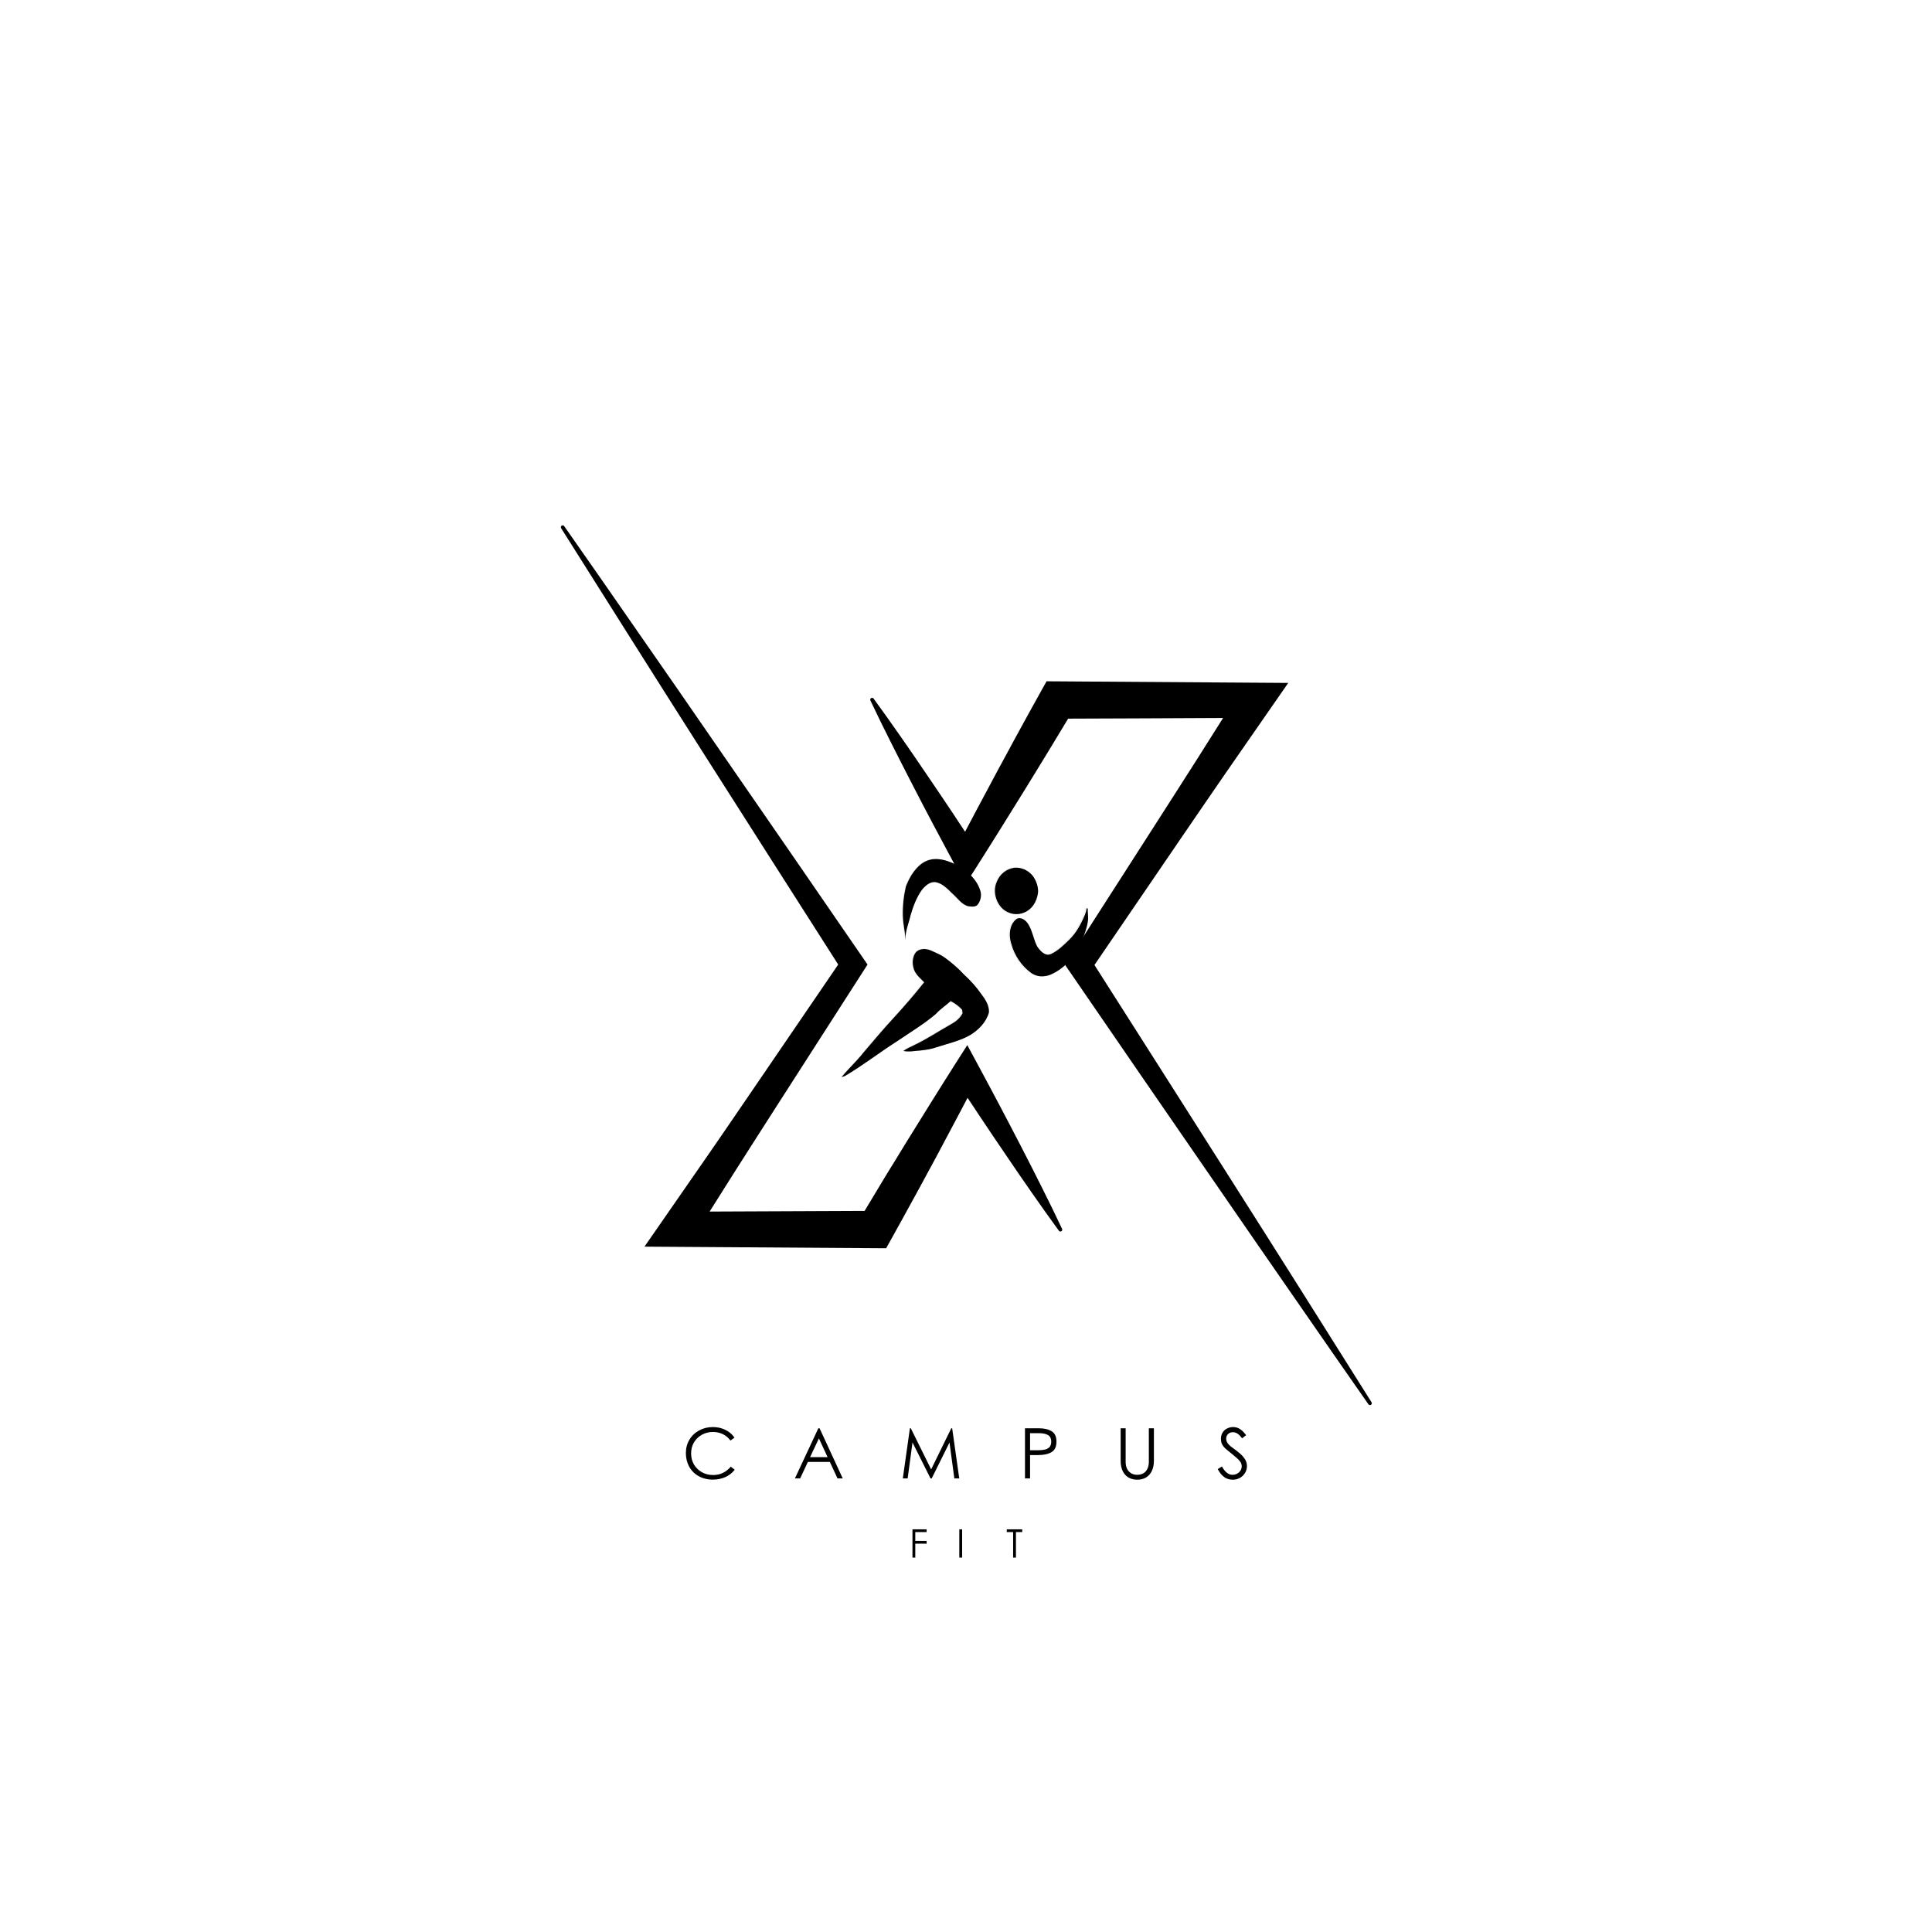<svg xmlns="http://www.w3.org/2000/svg" xmlns:xlink="http://www.w3.org/1999/xlink" width="500" zoomAndPan="magnify" viewBox="0 0 375 375" height="500" preserveAspectRatio="xMidYMid meet" version="1.2"><defs><clipPath id="73feb8f153"><path d="M 168 132 L 266.297 132 L 266.297 272.836 L 168 272.836 Z M 168 132 "/></clipPath><clipPath id="54e67220ec"><path d="M 108.797 101.836 L 207 101.836 L 207 243 L 108.797 243 Z M 108.797 101.836 "/></clipPath><clipPath id="d38667f5ef"><path d="M 175 166.305 L 191 166.305 L 191 183 L 175 183 Z M 175 166.305 "/></clipPath><clipPath id="5dba1aa907"><path d="M 195 176 L 211.312 176 L 211.312 190 L 195 190 Z M 195 176 "/></clipPath><clipPath id="1fb81a4978"><path d="M 196 176 L 211.312 176 L 211.312 190 L 196 190 Z M 196 176 "/></clipPath><clipPath id="029da5f855"><path d="M 163.312 184 L 193 184 L 193 209.055 L 163.312 209.055 Z M 163.312 184 "/></clipPath><clipPath id="a21b3ecb19"><path d="M 163.312 184 L 192 184 L 192 209.055 L 163.312 209.055 Z M 163.312 184 "/></clipPath></defs><g id="4c6c68d7ad"><rect x="0" width="375" y="0" height="375" style="fill:#ffffff;fill-opacity:1;stroke:none;"/><rect x="0" width="375" y="0" height="375" style="fill:#ffffff;fill-opacity:1;stroke:none;"/><g clip-rule="nonzero" clip-path="url(#73feb8f153)"><path style=" stroke:none;fill-rule:nonzero;fill:#000000;fill-opacity:1;" d="M 266.211 272.172 C 261.684 264.969 257.152 257.77 252.613 250.57 L 245.805 239.797 L 238.969 229.02 L 225.277 207.48 L 212.434 187.305 L 228.969 163.082 L 233.324 156.715 C 234.781 154.594 236.227 152.469 237.695 150.355 L 246.488 137.68 L 250.047 132.555 L 203.141 132.238 L 202.152 134 C 200.707 136.582 199.293 139.18 197.867 141.77 L 196.801 143.719 L 195.75 145.672 L 193.633 149.574 L 189.453 157.402 L 187.32 161.441 C 186.508 160.211 185.695 158.98 184.883 157.754 L 182.387 154.031 L 179.871 150.324 L 177.352 146.625 L 174.797 142.941 C 173.086 140.484 171.352 138.047 169.59 135.629 C 169.539 135.543 169.465 135.484 169.367 135.461 C 169.27 135.434 169.18 135.449 169.094 135.5 C 169.004 135.551 168.949 135.621 168.922 135.719 C 168.898 135.816 168.91 135.91 168.961 135.996 C 170.238 138.695 171.555 141.383 172.902 144.051 L 174.922 148.051 L 176.969 152.039 L 179.027 156.016 L 181.109 159.977 C 182.512 162.613 183.91 165.25 185.328 167.875 L 187.379 171.66 L 189.816 167.844 C 191.41 165.348 192.965 162.84 194.539 160.332 L 199.219 152.797 L 201.539 149.012 L 202.695 147.129 L 203.844 145.242 C 205.008 143.324 206.172 141.41 207.324 139.488 C 208.242 139.488 236.285 139.379 237.402 139.359 L 232.582 146.992 C 231.211 149.168 229.816 151.324 228.434 153.496 L 224.273 159.988 L 207.609 185.957 L 206.738 187.305 L 207.609 188.562 L 222.059 209.602 L 236.539 230.617 L 243.781 241.121 L 251.047 251.613 C 255.887 258.617 260.742 265.605 265.613 272.578 C 265.672 272.66 265.746 272.711 265.844 272.727 C 265.938 272.746 266.027 272.73 266.109 272.676 C 266.191 272.621 266.242 272.547 266.262 272.449 C 266.281 272.355 266.266 272.266 266.211 272.184 Z M 266.211 272.172 "/></g><g clip-rule="nonzero" clip-path="url(#54e67220ec)"><path style=" stroke:none;fill-rule:nonzero;fill:#000000;fill-opacity:1;" d="M 202.223 230.473 L 200.207 226.469 L 198.164 222.484 L 196.098 218.508 L 194.016 214.543 C 192.617 211.906 191.223 209.27 189.797 206.648 L 187.75 202.855 L 185.309 206.68 C 183.715 209.172 182.16 211.684 180.586 214.191 L 175.906 221.727 L 173.59 225.512 L 172.426 227.395 L 171.281 229.277 C 170.121 231.199 168.965 233.117 167.82 235.035 C 166.898 235.035 138.855 235.145 137.738 235.164 L 142.547 227.531 C 143.918 225.355 145.312 223.195 146.695 221.027 L 150.855 214.531 L 167.523 188.566 L 168.387 187.215 L 167.523 185.961 L 153.074 164.965 L 138.59 143.992 L 131.352 133.508 L 124.078 123.039 C 119.242 116.055 114.387 109.086 109.512 102.125 C 109.457 102.047 109.383 101.996 109.289 101.977 C 109.195 101.961 109.109 101.973 109.027 102.023 C 108.945 102.078 108.891 102.152 108.871 102.25 C 108.848 102.344 108.863 102.434 108.914 102.52 C 113.449 109.707 117.98 116.891 122.516 124.074 L 129.324 134.84 L 136.156 145.594 L 149.848 167.09 L 162.695 187.219 L 146.164 211.441 L 141.812 217.809 C 140.355 219.926 138.914 222.055 137.441 224.168 L 128.648 236.848 L 125.094 241.973 L 172 242.285 L 172.992 240.508 C 174.438 237.926 175.852 235.328 177.277 232.738 L 178.344 230.793 L 179.402 228.84 L 181.516 224.941 L 185.676 217.121 L 187.805 213.086 L 190.246 216.77 L 192.738 220.488 L 195.258 224.199 L 197.777 227.898 L 200.328 231.582 C 202.039 234.035 203.773 236.473 205.535 238.895 C 205.59 238.969 205.664 239.012 205.754 239.031 C 205.844 239.051 205.93 239.035 206.008 238.988 C 206.086 238.941 206.141 238.875 206.168 238.785 C 206.195 238.699 206.188 238.613 206.148 238.527 C 204.883 235.836 203.574 233.148 202.223 230.473 Z M 202.223 230.473 "/></g><g style="fill:#000000;fill-opacity:1;"><g transform="translate(176.437, 302.326)"><path style="stroke:none" d="M 0.672 -5.484 L 3.422 -5.484 L 3.422 -4.953 L 1.219 -4.953 L 1.219 -3.234 L 3.422 -3.234 L 3.422 -2.703 L 1.219 -2.703 L 1.219 0 L 0.672 0 Z M 0.672 -5.484 "/></g></g><g style="fill:#000000;fill-opacity:1;"><g transform="translate(180.525, 302.326)"><path style="stroke:none" d=""/></g></g><g style="fill:#000000;fill-opacity:1;"><g transform="translate(183.023, 302.326)"><path style="stroke:none" d=""/></g></g><g style="fill:#000000;fill-opacity:1;"><g transform="translate(185.529, 302.326)"><path style="stroke:none" d="M 0.672 -5.484 L 1.219 -5.484 L 1.219 0 L 0.672 0 Z M 0.672 -5.484 "/></g></g><g style="fill:#000000;fill-opacity:1;"><g transform="translate(187.787, 302.326)"><path style="stroke:none" d=""/></g></g><g style="fill:#000000;fill-opacity:1;"><g transform="translate(190.285, 302.326)"><path style="stroke:none" d=""/></g></g><g style="fill:#000000;fill-opacity:1;"><g transform="translate(192.783, 302.326)"><path style="stroke:none" d=""/></g></g><g style="fill:#000000;fill-opacity:1;"><g transform="translate(195.287, 302.326)"><path style="stroke:none" d="M 1.359 -4.953 L 0.125 -4.953 L 0.125 -5.484 L 3.125 -5.484 L 3.125 -4.953 L 1.906 -4.953 L 1.906 0 L 1.359 0 Z M 1.359 -4.953 "/></g></g><g style="fill:#000000;fill-opacity:1;"><g transform="translate(132.362, 286.959)"><path style="stroke:none" d="M 6 0.234 C 4.945 0.234 4.02 0.004 3.219 -0.453 C 2.426 -0.91 1.816 -1.531 1.391 -2.312 C 0.973 -3.094 0.766 -3.961 0.766 -4.922 C 0.766 -5.867 0.988 -6.723 1.438 -7.484 C 1.883 -8.254 2.508 -8.859 3.312 -9.297 C 4.113 -9.742 5.008 -9.969 6 -9.969 C 6.883 -9.969 7.688 -9.789 8.406 -9.438 C 9.133 -9.094 9.734 -8.586 10.203 -7.922 L 9.422 -7.344 C 9.016 -7.895 8.52 -8.312 7.938 -8.594 C 7.352 -8.875 6.711 -9.016 6.016 -9.016 C 5.242 -9.016 4.535 -8.836 3.891 -8.484 C 3.242 -8.129 2.727 -7.633 2.344 -7 C 1.969 -6.363 1.781 -5.645 1.781 -4.844 C 1.781 -4.039 1.969 -3.32 2.344 -2.688 C 2.719 -2.062 3.227 -1.566 3.875 -1.203 C 4.531 -0.836 5.258 -0.656 6.062 -0.656 C 6.738 -0.656 7.363 -0.789 7.938 -1.062 C 8.52 -1.344 9.035 -1.75 9.484 -2.281 L 10.25 -1.688 C 9.758 -1.062 9.148 -0.582 8.422 -0.25 C 7.691 0.07 6.883 0.234 6 0.234 Z M 6 0.234 "/></g></g><g style="fill:#000000;fill-opacity:1;"><g transform="translate(154.231, 286.959)"><path style="stroke:none" d="M 8.328 0 L 6.844 -3.203 L 2.578 -3.203 L 1.078 0 L 0.062 0 L 4.609 -9.734 L 4.844 -9.734 L 9.344 0 Z M 3 -4.125 L 6.406 -4.125 L 4.719 -7.766 Z M 3 -4.125 "/></g></g><g style="fill:#000000;fill-opacity:1;"><g transform="translate(174.487, 286.959)"><path style="stroke:none" d="M 11.703 0 L 10.75 0 L 9.859 -6.609 L 9.812 -6.969 L 9.641 -6.625 L 6.359 0 L 6.125 0 L 2.797 -6.641 L 2.625 -7 L 2.578 -6.594 L 1.688 0 L 0.75 0 L 2.125 -9.734 L 2.297 -9.734 L 6.094 -2.062 L 6.25 -1.75 L 6.406 -2.078 L 10.156 -9.734 L 10.328 -9.734 Z M 11.703 0 "/></g></g><g style="fill:#000000;fill-opacity:1;"><g transform="translate(197.777, 286.959)"><path style="stroke:none" d="M 3.812 -9.734 C 4.883 -9.734 5.727 -9.539 6.344 -9.156 C 6.969 -8.781 7.281 -8.109 7.281 -7.141 C 7.281 -6.148 6.957 -5.469 6.312 -5.094 C 5.664 -4.719 4.801 -4.531 3.719 -4.531 L 2.156 -4.531 L 2.156 0 L 1.172 0 L 1.172 -9.734 Z M 3.766 -5.469 C 4.285 -5.469 4.727 -5.516 5.094 -5.609 C 5.457 -5.703 5.742 -5.867 5.953 -6.109 C 6.16 -6.359 6.266 -6.703 6.266 -7.141 C 6.266 -7.754 6.051 -8.18 5.625 -8.422 C 5.207 -8.66 4.625 -8.781 3.875 -8.781 L 2.156 -8.781 L 2.156 -5.469 Z M 3.766 -5.469 "/></g></g><g style="fill:#000000;fill-opacity:1;"><g transform="translate(216.3, 286.959)"><path style="stroke:none" d="M 4.438 0.25 C 3.781 0.25 3.207 0.102 2.719 -0.188 C 2.238 -0.477 1.867 -0.895 1.609 -1.438 C 1.348 -1.988 1.219 -2.645 1.219 -3.406 L 1.219 -9.734 L 2.188 -9.734 L 2.188 -3.203 C 2.188 -2.723 2.27 -2.297 2.438 -1.922 C 2.613 -1.547 2.867 -1.25 3.203 -1.031 C 3.547 -0.812 3.957 -0.703 4.438 -0.703 C 4.938 -0.703 5.352 -0.812 5.688 -1.031 C 6.02 -1.25 6.27 -1.547 6.438 -1.922 C 6.602 -2.297 6.688 -2.711 6.688 -3.172 L 6.688 -9.734 L 7.672 -9.734 L 7.672 -3.406 C 7.672 -2.645 7.535 -1.988 7.266 -1.438 C 7.004 -0.895 6.633 -0.477 6.156 -0.188 C 5.676 0.102 5.102 0.25 4.438 0.25 Z M 4.438 0.25 "/></g></g><g style="fill:#000000;fill-opacity:1;"><g transform="translate(236.015, 286.959)"><path style="stroke:none" d="M 3.281 0.25 C 2.625 0.25 2.062 0.078 1.594 -0.266 C 1.125 -0.609 0.707 -1.125 0.344 -1.812 L 1.172 -2.312 C 1.453 -1.781 1.766 -1.379 2.109 -1.109 C 2.453 -0.836 2.816 -0.703 3.203 -0.703 C 3.535 -0.703 3.836 -0.773 4.109 -0.922 C 4.391 -1.078 4.609 -1.281 4.766 -1.531 C 4.922 -1.781 5 -2.055 5 -2.359 C 5 -2.648 4.914 -2.926 4.75 -3.188 C 4.582 -3.445 4.336 -3.711 4.016 -3.984 C 3.703 -4.266 3.156 -4.719 2.375 -5.344 C 2.02 -5.625 1.742 -5.875 1.547 -6.094 C 1.359 -6.312 1.211 -6.547 1.109 -6.797 C 1.016 -7.047 0.969 -7.344 0.969 -7.688 C 0.969 -8.125 1.066 -8.516 1.266 -8.859 C 1.473 -9.211 1.758 -9.484 2.125 -9.672 C 2.488 -9.867 2.883 -9.969 3.312 -9.969 C 3.852 -9.969 4.32 -9.828 4.719 -9.547 C 5.113 -9.273 5.492 -8.891 5.859 -8.391 L 5.078 -7.781 C 4.867 -8.051 4.68 -8.266 4.516 -8.422 C 4.359 -8.586 4.176 -8.719 3.969 -8.812 C 3.77 -8.914 3.547 -8.969 3.297 -8.969 C 3.023 -8.969 2.789 -8.91 2.594 -8.797 C 2.395 -8.68 2.242 -8.531 2.141 -8.344 C 2.035 -8.156 1.984 -7.953 1.984 -7.734 C 1.984 -7.43 2.07 -7.145 2.25 -6.875 C 2.426 -6.602 2.688 -6.344 3.031 -6.094 C 3.758 -5.57 4.316 -5.141 4.703 -4.797 C 5.098 -4.453 5.414 -4.082 5.656 -3.688 C 5.895 -3.289 6.016 -2.852 6.016 -2.375 C 6.016 -1.914 5.895 -1.484 5.656 -1.078 C 5.414 -0.68 5.086 -0.359 4.672 -0.109 C 4.254 0.129 3.789 0.25 3.281 0.25 Z M 3.281 0.25 "/></g></g><g clip-rule="nonzero" clip-path="url(#d38667f5ef)"><path style="fill:none;stroke-width:0.1;stroke-linecap:butt;stroke-linejoin:miter;stroke:#000000;stroke-opacity:1;stroke-miterlimit:10;" d="M 181.267 52.737 C 199.712 44.553 220.082 50.161 237.564 58.762 C 257.01 68.956 276.918 83.734 284.889 106.962 C 288.471 116.473 286.122 127.538 279.96 134.965 C 275.109 139.55 268.254 138.262 262.44 137.618 C 249.27 134.472 241.184 121.437 230.941 112.911 C 222.085 104.234 212.612 94.799 200.598 92.411 C 189.893 90.441 180.574 98.323 173.72 106.507 C 163.362 120.679 156.854 137.731 151.771 154.935 C 148.459 169.94 141.413 184.264 142.26 200.103 C 141.259 185.476 137.485 171.266 137.138 156.602 C 136.484 137.655 138.64 118.633 142.914 100.331 C 150.731 80.702 162.861 61.301 181.267 52.737 Z M 181.267 52.737 " transform="matrix(0.101,0,0,0.103,161.338,161.716)"/><path style=" stroke:none;fill-rule:nonzero;fill:#000000;fill-opacity:1;" d="M 179.727 167.152 C 181.598 166.309 183.664 166.887 185.438 167.773 C 187.41 168.824 189.43 170.348 190.238 172.742 C 190.602 173.723 190.363 174.863 189.738 175.629 C 189.246 176.102 188.551 175.969 187.961 175.902 C 186.625 175.578 185.805 174.234 184.766 173.355 C 183.867 172.461 182.906 171.488 181.688 171.242 C 180.602 171.039 179.656 171.852 178.961 172.695 C 177.91 174.156 177.25 175.914 176.734 177.688 C 176.398 179.234 175.684 180.711 175.77 182.344 C 175.668 180.836 175.285 179.371 175.25 177.859 C 175.184 175.906 175.402 173.945 175.836 172.059 C 176.629 170.035 177.859 168.035 179.727 167.152 Z M 179.727 167.152 "/></g><path style="fill:none;stroke-width:0.1;stroke-linecap:butt;stroke-linejoin:miter;stroke:#000000;stroke-opacity:1;stroke-miterlimit:10;" d="M 349.465 65.28 C 362.789 63.575 376.844 69.41 385.816 80.589 C 391.9 88.887 395.982 99.384 395.905 110.221 C 394.711 123.37 388.781 136.367 378.808 143.946 C 367.102 153.192 351.083 155.124 337.875 148.72 C 318.275 140.422 306.877 112.381 316.966 91.199 C 322.626 76.799 335.68 67.402 349.465 65.28 Z M 349.465 65.28 " transform="matrix(0.101,0,0,0.103,161.338,161.716)"/><path style=" stroke:none;fill-rule:nonzero;fill:#000000;fill-opacity:1;" d="M 196.789 168.445 C 198.141 168.27 199.566 168.871 200.477 170.023 C 201.094 170.879 201.508 171.961 201.5 173.078 C 201.379 174.434 200.777 175.773 199.766 176.555 C 198.578 177.508 196.953 177.707 195.613 177.047 C 193.625 176.191 192.469 173.301 193.492 171.117 C 194.066 169.633 195.391 168.664 196.789 168.445 Z M 196.789 168.445 "/><g clip-rule="nonzero" clip-path="url(#5dba1aa907)"><path style="fill:none;stroke-width:0.1;stroke-linecap:butt;stroke-linejoin:miter;stroke:#000000;stroke-opacity:1;stroke-miterlimit:10;" d="M 488.475 141.824 C 489.246 141.786 490.054 141.748 490.863 141.786 C 490.516 149.592 492.365 157.398 491.209 165.166 C 489.361 178.542 484.509 191.122 479.272 203.21 C 467.72 231.781 445.925 255.389 419.51 266.529 C 407.38 271.266 392.978 270.925 382.042 262.778 C 364.368 249.97 350.467 230.379 344.383 207.795 C 340.532 195.594 340.416 180.929 347.04 169.864 C 350.351 165.014 354.818 159.595 360.787 159.974 C 366.986 160.619 372.493 164.749 376.228 170.13 C 385.007 182.937 386.856 199.61 394.095 213.29 C 400.141 222.119 409.921 232.615 420.78 227.462 C 433.834 221.323 444.809 210.865 455.437 200.633 C 468.837 187.826 478.194 170.698 485.626 153.04 C 487.128 149.516 488.167 145.727 488.475 141.824 Z M 488.475 141.824 " transform="matrix(0.101,0,0,0.103,161.338,161.716)"/></g><g clip-rule="nonzero" clip-path="url(#1fb81a4978)"><path style=" stroke:none;fill-rule:nonzero;fill:#000000;fill-opacity:1;" d="M 210.891 176.336 C 210.969 176.332 211.051 176.328 211.133 176.332 C 211.098 177.137 211.285 177.941 211.168 178.742 C 210.98 180.121 210.488 181.418 209.957 182.664 C 208.785 185.609 206.574 188.043 203.895 189.191 C 202.664 189.68 201.203 189.645 200.094 188.805 C 198.301 187.484 196.891 185.465 196.273 183.137 C 195.883 181.879 195.871 180.367 196.543 179.227 C 196.879 178.727 197.332 178.168 197.938 178.207 C 198.566 178.273 199.125 178.699 199.504 179.254 C 200.395 180.574 200.582 182.293 201.316 183.703 C 201.93 184.613 202.922 185.695 204.023 185.164 C 205.348 184.531 206.461 183.453 207.539 182.398 C 208.898 181.078 209.848 179.312 210.602 177.492 C 210.754 177.129 210.859 176.738 210.891 176.336 Z M 210.891 176.336 "/></g><g clip-rule="nonzero" clip-path="url(#029da5f855)"><path style="fill:none;stroke-width:0.1;stroke-linecap:butt;stroke-linejoin:miter;stroke:#000000;stroke-opacity:1;stroke-miterlimit:10;" d="M 162.399 223.824 C 170.177 216.511 181.614 217.193 190.663 220.868 C 199.712 225.15 209.3 228.485 217.579 234.548 C 230.441 243.718 242.724 253.987 253.699 265.809 C 266.136 276.95 277.65 289.417 287.546 303.399 C 294.824 312.948 302.449 324.089 301.871 337.275 C 296.48 356.525 281.655 370.621 266.214 380.018 C 245.766 391.614 222.932 396.199 201.06 403.285 C 191.587 406.695 181.652 407.946 171.833 409.12 C 160.666 409.764 149.461 412.341 138.332 410.143 C 145.456 404.384 154.12 401.807 161.937 397.525 C 184.463 386.726 205.642 372.857 227.591 360.731 C 236.91 355.729 245.997 349.363 251.311 339.17 C 251.042 336.934 250.734 334.699 250.464 332.463 C 244.226 325.453 236.525 320.413 228.592 316.169 C 219.312 324.695 208.607 331.175 200.059 340.686 C 176.646 360.087 150.731 375.282 125.74 392.068 C 92.162 413.061 60.355 437.54 26.123 457.32 C 24.12 458.116 22.08 458.722 19.962 459.177 C 33.131 443.224 48.457 429.696 61.395 413.516 C 80.071 391.765 98.747 370.015 118.27 349.136 C 138.833 327.082 158.856 304.384 177.917 280.739 C 169.869 272.441 159.511 264.824 157.046 252.13 C 154.736 242.543 156.084 231.213 162.399 223.824 Z M 162.399 223.824 " transform="matrix(0.101,0,0,0.103,161.338,161.716)"/></g><g clip-rule="nonzero" clip-path="url(#a21b3ecb19)"><path style=" stroke:none;fill-rule:nonzero;fill:#000000;fill-opacity:1;" d="M 177.812 184.789 C 178.602 184.035 179.762 184.105 180.68 184.484 C 181.598 184.926 182.57 185.27 183.41 185.895 C 184.715 186.84 185.961 187.898 187.074 189.117 C 188.336 190.266 189.504 191.551 190.508 192.992 C 191.246 193.977 192.02 195.125 191.961 196.484 C 191.414 198.469 189.91 199.922 188.344 200.891 C 186.27 202.086 183.953 202.559 181.734 203.289 C 180.773 203.641 179.766 203.77 178.77 203.891 C 177.637 203.957 176.5 204.223 175.371 203.996 C 176.094 203.402 176.973 203.137 177.766 202.695 C 180.051 201.582 182.199 200.152 184.426 198.902 C 185.371 198.387 186.293 197.73 186.832 196.68 C 186.805 196.449 186.773 196.219 186.746 195.988 C 186.113 195.266 185.332 194.746 184.527 194.309 C 183.586 195.188 182.5 195.855 181.633 196.836 C 179.258 198.836 176.629 200.402 174.094 202.133 C 170.688 204.297 167.461 206.82 163.988 208.859 C 163.785 208.941 163.578 209.004 163.363 209.051 C 164.699 207.406 166.254 206.012 167.566 204.344 C 169.461 202.102 171.355 199.859 173.336 197.707 C 175.422 195.434 177.453 193.094 179.387 190.656 C 178.57 189.801 177.52 189.016 177.27 187.707 C 177.035 186.719 177.172 185.551 177.812 184.789 Z M 177.812 184.789 "/></g></g></svg>